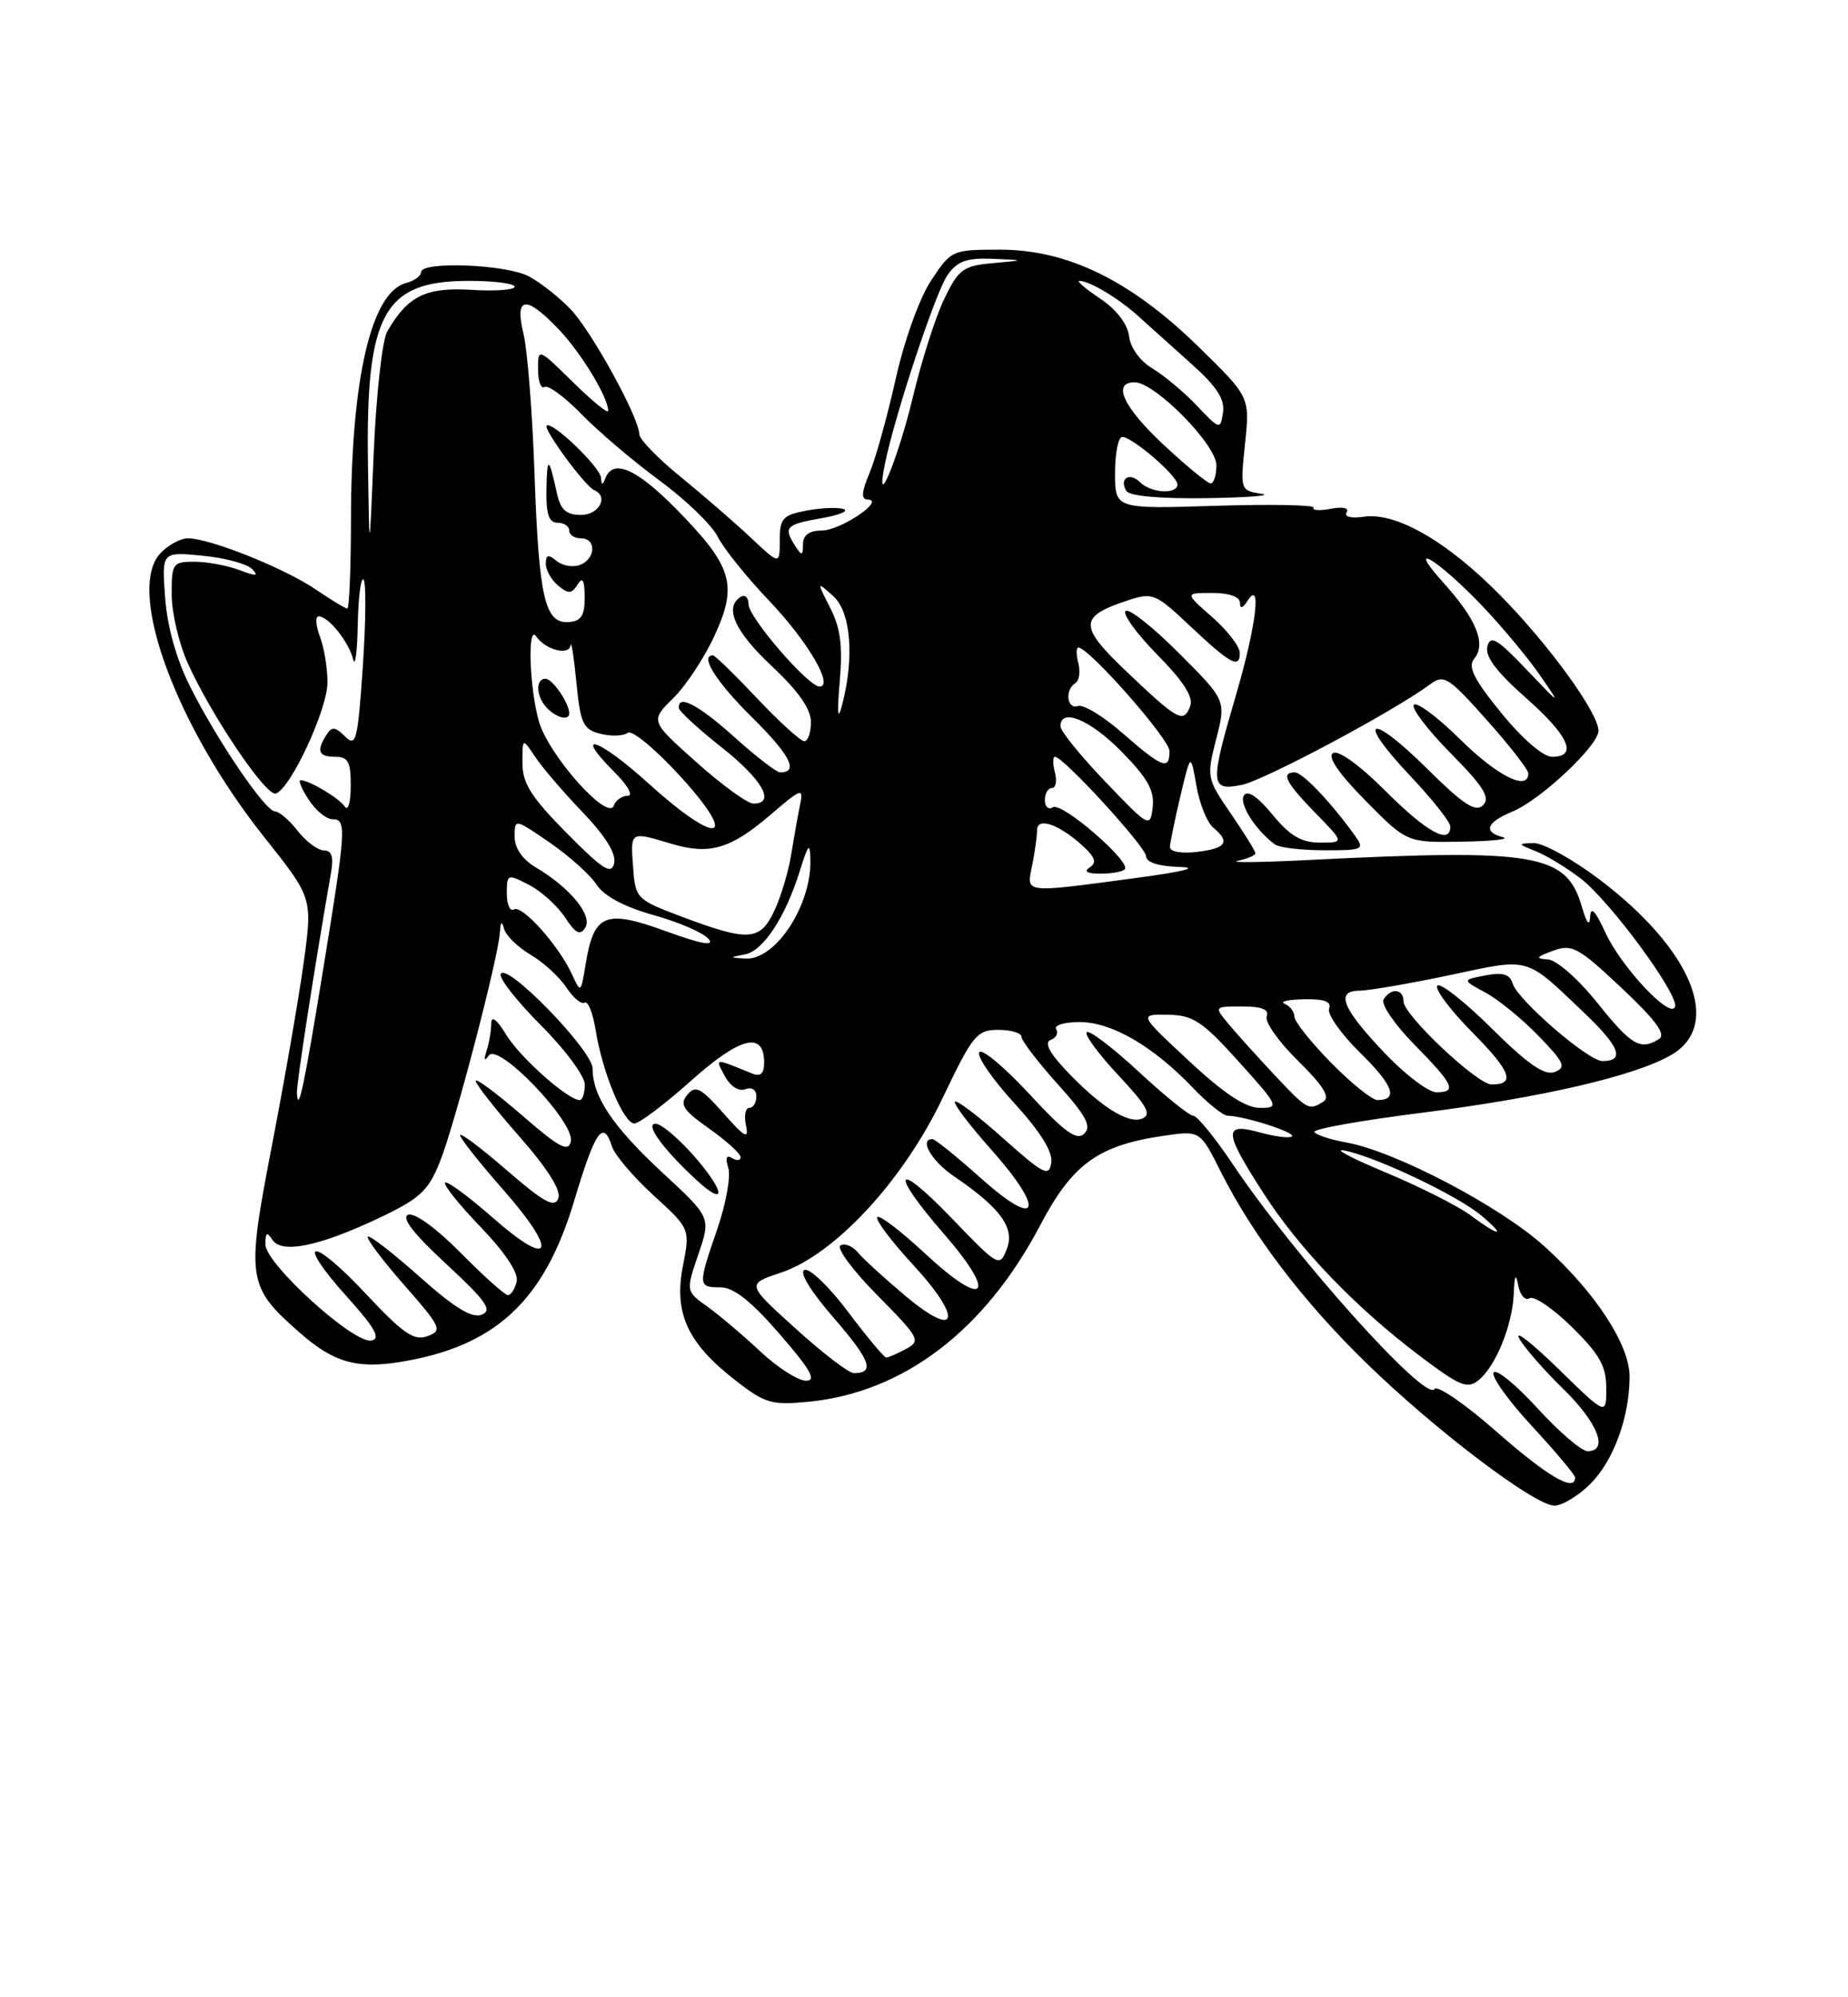 <?xml version="1.0" encoding="UTF-8" standalone="no"?>
<!DOCTYPE svg PUBLIC "-//W3C//DTD SVG 1.1//EN" "http://www.w3.org/Graphics/SVG/1.1/DTD/svg11.dtd" >
<svg xmlns="http://www.w3.org/2000/svg" xmlns:xlink="http://www.w3.org/1999/xlink" version="1.1" viewBox="0 0 237 256">
 <g >
 <path fill="currentColor"
d=" M 203.98 190.17 C 206.94 187.21 208.98 181.62 208.99 176.45 C 209.00 172.36 204.55 165.57 198.01 159.70 C 192.32 154.58 178.95 147.58 172.74 146.45 C 170.67 146.08 168.79 145.47 168.56 145.10 C 168.33 144.72 174.42 143.63 182.09 142.66 C 197.75 140.69 209.79 137.90 214.41 135.17 C 220.93 131.31 216.96 121.69 205.16 112.75 C 201.71 110.14 197.90 108.03 196.69 108.06 C 194.61 108.12 194.62 108.17 196.97 109.11 C 198.33 109.65 200.90 111.21 202.69 112.58 C 206.46 115.45 215.33 127.50 214.82 129.04 C 214.26 130.71 207.88 123.90 205.87 119.50 C 204.60 116.73 204.01 116.11 203.93 117.50 C 203.86 118.80 203.49 118.36 202.88 116.26 C 200.91 109.42 197.13 108.77 168.00 110.22 C 161.68 110.54 157.51 110.59 158.75 110.33 C 159.99 110.07 161.00 109.64 161.00 109.36 C 161.00 109.09 159.58 106.80 157.85 104.28 C 154.77 99.80 154.73 99.60 155.97 94.73 C 157.25 89.77 157.25 89.77 151.16 83.68 C 147.81 80.33 144.75 77.92 144.35 78.32 C 143.95 78.72 145.79 81.25 148.45 83.95 C 151.78 87.33 153.08 89.36 152.64 90.51 C 151.78 92.74 151.10 92.37 144.55 86.15 C 138.33 80.25 138.33 79.04 144.56 76.98 C 147.82 75.90 148.16 76.04 152.56 80.18 C 157.81 85.12 159.00 85.77 159.00 83.69 C 159.00 82.87 157.41 80.81 155.47 79.10 C 151.93 76.00 151.93 76.00 155.47 76.00 C 157.62 76.00 159.01 76.49 159.02 77.25 C 159.03 78.08 159.35 78.00 160.00 77.00 C 161.85 74.14 161.09 80.28 158.52 89.05 C 155.14 100.58 155.19 101.41 159.22 100.61 C 162.15 100.02 178.77 91.16 183.41 87.71 C 185.17 86.40 185.76 86.77 190.66 92.27 C 193.60 95.56 196.00 98.65 196.00 99.13 C 196.00 101.45 192.04 99.48 187.31 94.81 C 184.41 91.95 181.73 89.94 181.33 90.33 C 180.94 90.73 183.05 93.51 186.02 96.52 C 190.26 100.81 191.16 102.24 190.20 103.20 C 189.24 104.16 187.70 103.15 183.02 98.52 C 175.62 91.19 173.78 91.96 180.84 99.43 C 183.68 102.43 186.00 105.36 186.00 105.94 C 186.00 108.33 182.99 106.68 177.71 101.41 C 174.40 98.09 171.64 96.10 170.96 96.52 C 170.21 96.99 171.66 99.12 175.12 102.62 C 180.43 108.00 180.43 108.00 187.47 107.88 C 191.33 107.82 193.71 107.56 192.75 107.31 C 190.15 106.63 190.62 105.40 194.01 104.00 C 197.59 102.51 205.00 95.56 205.00 93.67 C 205.00 91.40 198.77 82.79 192.50 76.40 C 185.66 69.43 179.07 65.62 174.91 66.23 C 173.27 66.47 172.35 66.24 172.70 65.67 C 173.05 65.11 172.22 64.92 170.68 65.21 C 169.24 65.49 168.24 65.42 168.46 65.07 C 168.67 64.72 163.04 64.61 155.93 64.83 C 143.00 65.24 143.00 65.24 143.00 60.62 C 143.00 58.08 143.42 56.00 143.92 56.00 C 145.21 56.00 151.00 60.98 151.00 62.09 C 151.00 63.40 147.61 63.21 146.22 61.82 C 144.86 60.46 143.47 61.34 144.46 62.93 C 144.86 63.59 148.86 63.94 154.81 63.85 C 160.14 63.77 163.27 63.51 161.77 63.29 C 159.07 62.87 159.05 62.82 159.67 56.87 C 160.30 50.88 160.30 50.88 153.66 44.40 C 145.00 35.95 136.91 32.00 128.26 32.00 C 122.11 32.00 121.99 32.05 119.42 35.94 C 117.93 38.19 115.98 43.60 114.88 48.53 C 113.82 53.28 112.32 58.70 111.53 60.58 C 110.47 63.12 110.41 64.01 111.30 64.03 C 113.59 64.10 107.77 68.00 105.39 68.00 C 103.79 68.00 102.99 68.58 102.98 69.75 C 102.97 71.25 102.83 71.28 102.00 70.00 C 100.44 67.58 100.77 67.22 105.25 66.44 C 107.59 66.04 108.91 65.50 108.20 65.25 C 107.48 65.00 105.34 65.09 103.45 65.44 C 100.38 66.02 100.00 66.44 100.00 69.25 C 100.00 72.41 100.00 72.41 96.25 68.88 C 94.19 66.95 90.14 63.44 87.25 61.09 C 84.36 58.74 81.99 56.29 81.99 55.66 C 81.96 53.53 75.92 42.53 73.20 39.66 C 71.71 38.10 69.28 36.19 67.80 35.41 C 64.85 33.87 54.00 33.46 54.00 34.88 C 54.00 35.37 53.14 35.99 52.09 36.27 C 47.60 37.44 45.02 48.55 45.01 66.75 C 45.00 72.94 44.79 78.00 44.54 78.00 C 44.29 78.00 42.46 76.89 40.47 75.54 C 36.45 72.81 26.92 69.00 24.12 69.00 C 23.12 69.00 21.50 69.89 20.51 70.98 C 16.20 75.75 22.59 93.10 33.88 107.29 C 40.08 115.08 40.08 115.08 38.96 123.29 C 38.34 127.80 36.51 138.36 34.89 146.74 C 31.55 164.00 31.68 164.88 38.47 170.84 C 42.75 174.60 45.71 175.46 51.25 174.58 C 63.47 172.62 69.76 166.83 73.62 153.97 C 76.34 144.89 77.36 143.42 78.49 146.96 C 78.83 148.03 81.22 150.84 83.81 153.21 C 88.51 157.50 88.51 157.50 87.57 162.33 C 86.41 168.33 88.18 172.16 94.32 176.93 C 98.13 179.89 98.96 180.13 103.75 179.66 C 115.90 178.46 126.33 170.51 133.41 157.03 C 137.53 149.19 140.84 146.80 149.21 145.58 C 153.91 144.89 153.91 144.89 156.57 150.20 C 160.65 158.30 167.08 166.76 175.17 174.65 C 183.94 183.21 196.78 192.95 199.33 192.98 C 200.33 192.99 202.43 191.73 203.98 190.17 Z  M 173.81 107.17 C 170.80 102.95 167.06 99.00 166.06 99.00 C 164.23 99.00 164.88 100.29 168.70 104.21 C 172.41 108.00 172.41 108.00 169.28 108.00 C 166.90 108.00 165.43 107.14 163.19 104.41 C 161.26 102.07 159.98 101.22 159.52 101.97 C 158.87 103.02 161.03 106.42 163.50 108.23 C 164.05 108.64 166.89 108.98 169.81 108.98 C 174.76 109.00 175.03 108.88 173.81 107.17 Z  M 191.95 183.52 C 187.90 179.96 184.31 177.49 183.97 178.04 C 182.88 179.81 166.00 161.00 158.12 149.25 C 155.81 145.81 153.52 143.00 153.02 143.00 C 152.52 143.00 149.37 140.46 146.03 137.36 C 142.68 134.26 139.68 131.98 139.37 132.30 C 139.05 132.61 140.88 135.10 143.43 137.82 C 147.16 141.81 147.74 142.88 146.44 143.39 C 144.60 144.09 140.92 141.70 136.50 136.96 C 134.50 134.82 133.92 133.58 134.76 133.28 C 135.45 133.03 135.76 132.42 135.45 131.91 C 135.14 131.41 136.49 131.00 138.46 131.00 C 142.56 131.00 147.87 134.08 152.95 139.39 C 154.84 141.38 156.87 143.00 157.45 143.01 C 159.51 143.02 166.18 145.15 165.69 145.65 C 165.41 145.92 163.57 145.70 161.59 145.15 C 156.84 143.84 156.91 145.00 162.06 152.97 C 166.70 160.16 173.94 167.67 182.25 173.92 C 187.28 177.70 188.21 178.07 189.66 176.87 C 191.86 175.04 193.97 169.83 194.14 165.78 C 194.23 163.41 194.39 163.13 194.71 164.76 C 194.95 166.01 195.60 166.75 196.16 166.40 C 196.73 166.05 199.17 167.71 201.59 170.09 C 205.14 173.58 206.00 175.10 206.00 177.93 C 206.00 181.44 206.00 181.44 199.88 175.47 C 196.52 172.19 194.24 170.40 194.81 171.50 C 195.38 172.60 197.91 175.51 200.42 177.96 C 204.92 182.34 206.36 186.00 203.60 186.00 C 202.83 186.00 199.93 183.52 197.17 180.49 C 194.40 177.46 191.87 175.40 191.55 175.92 C 191.23 176.43 193.45 179.54 196.49 182.81 C 199.52 186.09 202.00 189.04 202.00 189.38 C 202.00 191.31 198.45 189.24 191.95 183.52 Z  M 97.50 173.21 C 95.30 171.15 92.25 168.57 90.73 167.48 C 87.95 165.49 87.95 165.49 89.56 160.77 C 91.17 156.05 91.17 156.05 85.03 150.37 C 78.60 144.42 76.00 140.55 76.00 136.96 C 76.00 134.62 64.79 123.12 64.21 124.87 C 64.02 125.44 66.37 128.41 69.43 131.48 C 72.49 134.54 75.00 137.93 75.00 139.02 C 75.00 140.11 74.70 141.00 74.34 141.00 C 72.84 141.00 66.69 135.54 64.92 132.63 C 63.72 130.66 63.01 130.12 63.00 131.17 C 63.00 132.09 62.73 133.66 62.41 134.67 C 62.01 135.88 62.11 136.09 62.69 135.28 C 63.92 133.59 73.71 143.83 73.21 146.28 C 72.91 147.73 71.75 147.12 66.92 142.93 C 63.66 140.11 61.00 138.13 61.00 138.54 C 61.00 138.95 63.52 142.15 66.60 145.66 C 70.26 149.82 71.99 152.58 71.60 153.61 C 71.12 154.86 69.75 154.11 65.00 150.00 C 61.70 147.14 59.00 145.11 59.00 145.50 C 59.00 145.88 61.51 149.06 64.59 152.55 C 71.66 160.61 70.81 162.76 63.20 156.08 C 60.09 153.35 57.34 151.33 57.08 151.58 C 56.83 151.84 58.88 154.40 61.64 157.27 C 64.79 160.55 66.52 163.15 66.26 164.25 C 66.04 165.21 65.53 166.00 65.14 166.00 C 64.75 166.00 62.02 163.56 59.08 160.58 C 55.97 157.43 53.16 155.39 52.35 155.70 C 51.42 156.05 53.02 158.12 57.24 162.02 C 62.38 166.78 63.19 167.95 61.77 168.51 C 60.53 169.00 58.28 167.63 53.81 163.64 C 50.38 160.59 47.39 158.28 47.17 158.50 C 46.94 158.73 49.04 161.52 51.83 164.70 C 56.59 170.12 56.78 170.54 54.82 171.26 C 53.10 171.90 51.71 170.94 46.90 165.81 C 39.89 158.33 37.73 158.68 44.50 166.21 C 48.11 170.22 48.87 171.58 47.63 171.82 C 45.38 172.27 34.05 162.00 34.04 159.50 C 34.03 157.97 34.24 157.83 34.91 158.88 C 36.09 160.74 40.85 159.78 48.60 156.12 C 53.87 153.62 54.92 152.65 56.43 148.88 C 58.32 144.15 63.92 122.74 64.11 119.50 C 64.20 118.11 64.36 117.98 64.65 119.06 C 64.88 119.91 66.42 121.41 68.06 122.38 C 69.70 123.35 71.76 125.23 72.63 126.56 C 73.50 127.89 74.56 128.77 74.98 128.51 C 75.41 128.25 76.04 129.84 76.39 132.03 C 77.26 137.48 79.97 144.00 81.36 144.00 C 81.99 143.99 85.27 141.52 88.66 138.49 C 94.96 132.87 98.00 132.13 98.00 136.21 C 98.00 137.59 97.54 138.03 96.50 137.61 C 91.49 135.58 91.70 135.56 92.96 137.93 C 93.66 139.23 94.75 139.93 95.58 139.61 C 96.41 139.29 97.00 139.67 97.00 140.53 C 97.00 141.34 96.59 142.00 96.09 142.00 C 95.60 142.00 95.40 143.01 95.67 144.25 C 96.06 146.09 95.52 145.80 92.76 142.67 C 89.86 139.40 89.19 139.06 88.14 140.33 C 87.12 141.56 87.59 142.29 90.94 144.65 C 93.15 146.22 94.97 147.86 94.98 148.31 C 94.99 148.75 94.50 148.81 93.89 148.43 C 93.16 147.98 93.00 148.41 93.40 149.69 C 93.74 150.76 93.11 154.26 92.01 157.47 C 89.48 164.81 89.49 165.00 92.40 165.00 C 94.09 165.00 96.34 166.78 100.00 171.00 C 103.98 175.60 104.77 176.99 103.35 176.97 C 102.33 176.96 99.70 175.27 97.50 173.21 Z  M 89.32 148.53 C 87.22 146.08 84.86 144.05 84.08 144.03 C 82.64 144.00 85.05 147.31 89.32 151.25 C 93.07 154.70 93.06 152.91 89.32 148.53 Z  M 102.04 170.29 C 95.73 164.59 95.73 164.59 100.12 163.13 C 107.02 160.84 115.83 151.34 120.89 140.73 C 124.75 132.65 125.28 132.00 128.03 132.00 C 129.66 132.00 131.00 132.40 131.00 132.89 C 131.00 133.38 133.09 136.11 135.64 138.95 C 139.30 143.01 140.02 144.37 139.05 145.31 C 138.09 146.24 136.55 145.13 132.00 140.21 C 128.79 136.75 125.91 134.34 125.58 134.87 C 125.26 135.40 127.27 138.33 130.07 141.38 C 133.45 145.09 135.04 147.64 134.82 149.03 C 134.54 150.88 133.85 150.53 128.70 145.94 C 125.52 143.09 122.71 140.96 122.47 141.20 C 122.23 141.44 124.31 144.19 127.09 147.31 C 134.12 155.20 133.28 157.70 125.84 151.05 C 122.73 148.27 119.91 146.00 119.59 146.00 C 117.83 146.00 119.45 148.80 122.36 150.78 C 128.33 154.84 130.17 157.38 129.12 160.09 C 128.20 162.45 128.05 162.37 122.09 156.18 C 114.70 148.50 113.99 150.03 121.13 158.24 C 128.02 166.17 126.33 167.83 118.65 160.68 C 115.49 157.74 112.72 155.64 112.50 156.01 C 112.27 156.38 114.32 159.10 117.06 162.07 C 123.53 169.06 122.91 171.79 116.14 166.12 C 113.48 163.89 110.73 161.38 110.03 160.54 C 109.34 159.71 108.33 159.30 107.79 159.63 C 107.24 159.97 109.37 162.84 112.52 166.02 C 117.93 171.49 118.13 171.86 116.19 172.90 C 115.06 173.51 113.92 174.00 113.65 174.00 C 113.39 174.00 111.20 171.38 108.79 168.18 C 106.39 164.98 103.87 162.54 103.19 162.77 C 102.44 163.02 103.91 165.44 106.95 168.95 C 111.66 174.38 112.24 176.00 109.50 176.00 C 108.86 176.00 105.50 173.43 102.04 170.29 Z  M 188.58 155.76 C 186.98 154.57 182.03 152.08 177.58 150.22 C 173.14 148.37 170.85 147.14 172.50 147.48 C 176.65 148.35 186.98 153.27 190.00 155.82 C 193.27 158.58 192.32 158.54 188.58 155.76 Z  M 152.50 136.00 C 146.05 130.00 146.05 130.00 149.78 130.06 C 153.02 130.12 154.19 130.89 158.85 136.06 C 164.01 141.78 164.11 142.00 161.58 142.00 C 159.75 142.00 156.99 140.18 152.50 136.00 Z  M 163.42 137.75 C 161.23 135.41 158.59 132.49 157.56 131.25 C 155.69 129.00 155.69 129.00 159.31 129.00 C 161.84 129.00 162.79 129.39 162.45 130.27 C 162.18 130.97 163.99 133.54 166.47 135.97 C 169.66 139.10 170.62 140.63 169.74 141.18 C 167.85 142.38 167.70 142.30 163.42 137.75 Z  M 38.08 140.11 C 38.01 138.97 40.29 124.25 42.47 111.75 C 42.81 109.83 42.53 109.00 41.55 109.00 C 40.78 109.00 39.26 107.88 38.18 106.50 C 37.10 105.12 35.79 104.00 35.27 104.00 C 34.03 104.00 27.85 94.92 24.38 88.00 C 22.63 84.53 21.45 80.33 21.18 76.61 C 20.74 70.72 20.74 70.72 25.93 71.22 C 28.78 71.49 31.65 72.26 32.31 72.92 C 33.24 73.86 32.88 73.89 30.68 73.06 C 29.14 72.48 26.55 72.00 24.93 72.00 C 22.15 72.00 22.00 72.21 22.02 76.25 C 22.03 78.59 22.96 82.53 24.08 85.00 C 27.14 91.79 34.14 102.12 35.38 101.71 C 37.28 101.07 42.00 90.92 42.00 87.45 C 42.00 85.62 41.56 82.98 41.02 81.57 C 40.49 80.15 40.42 79.00 40.87 79.00 C 42.12 79.00 44.73 82.26 45.28 84.50 C 45.55 85.60 45.82 83.61 45.88 80.08 C 45.95 76.55 46.28 73.95 46.62 74.29 C 46.96 74.63 46.92 79.65 46.53 85.43 C 45.88 94.94 45.66 95.80 44.26 94.40 C 43.00 93.14 42.55 93.10 41.87 94.18 C 40.55 96.26 40.84 97.00 43.00 97.00 C 44.65 97.00 45.00 97.66 44.98 100.75 C 44.98 102.81 44.64 104.00 44.23 103.40 C 43.50 102.30 39.65 100.00 38.54 100.00 C 38.22 100.00 38.69 101.12 39.59 102.50 C 40.49 103.88 41.85 105.00 42.62 105.00 C 44.47 105.00 44.40 106.10 41.48 124.03 C 39.00 139.24 38.24 142.87 38.08 140.11 Z  M 170.71 136.22 C 168.12 133.58 166.00 130.92 166.00 130.30 C 166.00 129.68 165.44 128.94 164.75 128.66 C 164.06 128.38 165.17 128.12 167.22 128.08 C 169.84 128.02 170.79 128.38 170.45 129.27 C 170.18 129.97 171.97 132.52 174.44 134.94 C 178.69 139.11 179.38 141.00 176.65 141.00 C 175.98 141.00 173.30 138.85 170.71 136.22 Z  M 177.85 135.25 C 172.20 129.38 171.18 127.01 174.28 126.98 C 175.50 126.98 180.73 126.08 185.90 124.99 C 196.39 122.77 195.48 122.51 203.21 129.86 C 207.74 134.17 208.42 136.00 205.50 136.00 C 203.70 136.00 194.65 128.19 194.00 126.08 C 193.63 124.86 192.74 124.59 190.50 125.02 C 187.50 125.60 187.50 125.60 190.50 127.22 C 192.15 128.11 195.22 130.61 197.32 132.78 C 200.62 136.19 200.90 136.82 199.39 137.40 C 198.10 137.90 195.97 136.43 191.34 131.85 C 187.88 128.42 184.73 125.94 184.34 126.33 C 183.94 126.73 185.96 129.43 188.83 132.33 C 193.79 137.35 194.40 139.00 191.29 139.00 C 189.45 139.00 180.00 130.09 180.00 128.36 C 180.00 126.73 178.39 126.56 177.44 128.10 C 177.07 128.70 178.84 131.30 181.38 133.88 C 186.44 139.02 186.90 140.00 184.21 140.00 C 183.23 140.00 180.37 137.86 177.85 135.25 Z  M 204.86 128.55 C 202.40 125.47 199.63 123.04 198.50 122.97 C 196.87 122.87 196.99 122.66 199.17 121.86 C 201.61 120.97 202.40 121.40 207.95 126.62 C 212.32 130.72 213.69 132.58 212.78 133.16 C 210.38 134.68 209.23 134.00 204.86 128.55 Z  M 73.37 124.91 C 71.69 121.23 66.95 115.92 65.91 116.56 C 65.41 116.87 65.00 115.95 65.00 114.53 C 65.00 112.01 65.07 111.99 67.85 113.42 C 69.42 114.23 71.49 116.11 72.46 117.58 C 73.82 119.66 74.41 119.95 75.06 118.90 C 76.03 117.34 73.11 113.78 68.75 111.20 C 67.00 110.16 66.00 108.72 66.00 107.24 C 66.00 104.91 66.01 104.91 70.52 108.01 C 73.00 109.72 75.70 112.14 76.52 113.40 C 77.49 114.87 80.09 116.25 83.85 117.30 C 87.06 118.19 90.22 119.56 90.87 120.35 C 91.68 121.32 89.92 121.00 85.36 119.34 C 77.60 116.52 76.15 117.13 75.10 123.62 C 74.50 127.29 74.47 127.32 73.37 124.91 Z  M 95.56 122.32 C 97.91 121.85 100.72 117.56 102.59 111.58 C 103.66 108.16 103.88 107.93 103.93 110.18 C 104.08 116.06 99.43 123.12 95.58 122.86 C 93.50 122.73 93.50 122.73 95.56 122.32 Z  M 87.50 117.52 C 81.61 115.30 81.49 115.19 81.19 111.13 C 80.85 106.52 80.79 106.56 86.04 108.13 C 91.00 109.62 93.66 108.84 98.83 104.42 C 102.79 101.02 103.06 100.93 102.61 103.13 C 102.34 104.43 101.83 107.30 101.47 109.50 C 101.12 111.70 100.15 114.96 99.30 116.75 C 97.48 120.61 96.01 120.71 87.50 117.52 Z  M 132.38 110.88 C 132.72 109.16 133.00 107.15 133.00 106.41 C 133.00 104.69 135.73 105.61 138.76 108.33 C 140.45 109.86 140.70 110.57 139.76 111.17 C 138.94 111.69 139.40 111.97 141.08 111.98 C 142.50 111.99 143.92 111.74 144.24 111.43 C 145.15 110.52 136.19 102.76 135.04 103.47 C 134.47 103.83 134.00 103.42 134.00 102.56 C 134.00 101.70 134.41 101.00 134.91 101.00 C 135.40 101.00 135.58 100.10 135.29 99.00 C 135.00 97.90 135.01 97.00 135.30 97.00 C 136.38 97.00 146.96 108.55 146.98 109.75 C 146.99 110.53 148.59 111.04 151.25 111.12 C 153.92 111.19 151.78 111.72 145.50 112.56 C 131.06 114.48 131.64 114.55 132.38 110.88 Z  M 72.67 106.77 C 68.12 102.17 67.00 100.40 67.00 97.80 C 67.00 94.55 67.00 94.55 68.65 97.03 C 69.55 98.39 72.30 101.58 74.74 104.13 C 77.64 107.15 79.04 109.42 78.77 110.63 C 78.42 112.17 77.34 111.49 72.67 106.77 Z  M 150.04 108.55 C 150.07 107.97 150.67 105.03 151.39 102.00 C 152.70 96.50 152.70 96.50 153.43 100.69 C 153.83 103.00 154.80 105.42 155.58 106.06 C 157.82 107.93 157.27 108.75 153.50 109.19 C 151.45 109.43 150.02 109.16 150.04 108.55 Z  M 83.13 100.38 C 76.75 94.61 73.33 93.49 78.80 98.96 C 80.50 100.65 81.25 102.00 80.51 102.00 C 79.77 102.00 78.97 102.56 78.72 103.25 C 77.97 105.36 70.30 96.73 69.10 92.43 C 67.88 88.03 67.63 79.91 68.77 81.57 C 69.94 83.29 72.98 84.08 73.17 82.72 C 73.26 82.05 73.60 84.18 73.92 87.46 C 74.44 92.76 74.78 93.49 77.00 94.05 C 78.38 94.40 79.95 94.35 80.50 93.93 C 81.06 93.52 84.06 96.01 87.33 99.59 C 94.91 107.93 92.06 108.46 83.13 100.38 Z  M 73.00 91.43 C 73.00 90.13 70.86 87.00 69.96 87.00 C 68.61 87.00 68.76 89.36 70.20 90.80 C 71.45 92.05 73.00 92.40 73.00 91.43 Z  M 141.75 100.19 C 138.59 96.89 136.00 93.70 136.00 93.09 C 136.00 90.66 139.83 92.25 143.87 96.37 C 147.18 99.74 148.08 101.36 147.83 103.46 C 147.51 106.13 147.38 106.07 141.75 100.19 Z  M 89.32 97.70 C 83.38 92.41 83.38 92.41 86.34 89.49 C 87.97 87.89 90.37 84.25 91.67 81.40 C 94.64 74.92 93.93 72.57 86.73 65.25 C 81.66 60.10 78.66 58.77 77.66 61.25 C 77.26 62.24 77.14 62.24 77.08 61.24 C 76.99 59.88 70.76 53.90 70.11 54.56 C 69.65 55.01 75.05 62.35 76.21 62.83 C 78.10 63.63 76.83 66.00 74.52 66.00 C 72.63 66.00 71.89 65.35 71.43 63.25 C 70.38 58.47 70.16 58.39 70.08 62.75 C 70.02 65.90 70.39 67.00 71.50 67.00 C 72.33 67.00 73.00 67.45 73.00 68.00 C 73.00 68.55 73.67 69.00 74.50 69.00 C 76.51 69.00 76.42 71.63 74.37 72.41 C 73.48 72.75 72.13 72.52 71.37 71.89 C 70.31 71.01 70.00 71.10 70.00 72.26 C 70.00 73.08 70.71 74.34 71.58 75.06 C 72.88 76.15 73.31 76.13 74.06 74.94 C 74.72 73.89 74.97 74.33 74.98 76.54 C 75.00 78.89 74.54 79.61 72.95 79.73 C 69.88 79.96 69.11 76.67 68.55 60.76 C 68.28 52.92 67.64 44.81 67.13 42.75 C 65.96 37.96 67.46 37.79 71.69 42.25 C 74.57 45.29 78.00 50.94 78.00 52.66 C 78.00 53.08 75.97 51.43 73.50 49.00 C 69.00 44.58 69.00 44.58 69.00 47.35 C 69.00 48.87 69.38 49.89 69.84 49.60 C 70.30 49.32 72.44 50.89 74.59 53.10 C 76.74 55.31 81.25 59.14 84.61 61.61 C 87.97 64.08 91.32 67.32 92.05 68.80 C 92.79 70.29 95.75 73.97 98.64 77.00 C 103.57 82.17 107.00 88.00 105.10 88.00 C 103.66 88.00 96.00 79.14 96.00 77.46 C 96.00 76.59 95.55 76.16 95.00 76.50 C 92.83 77.84 94.23 80.94 99.00 85.40 C 102.38 88.56 104.00 90.88 104.00 92.54 C 104.00 93.89 103.62 95.00 103.15 95.00 C 102.67 95.00 99.95 92.53 97.09 89.50 C 94.23 86.47 91.69 84.00 91.44 84.00 C 89.70 84.00 91.84 87.39 96.45 91.95 C 101.35 96.79 102.48 99.00 100.05 99.00 C 99.59 99.00 96.96 96.97 94.21 94.50 C 89.57 90.33 86.92 88.94 87.06 90.75 C 87.09 91.16 89.56 93.43 92.56 95.80 C 97.78 99.92 99.52 103.00 96.63 103.00 C 95.87 103.00 92.58 100.62 89.32 97.70 Z  M 144.00 94.00 C 141.53 91.83 138.94 90.25 138.25 90.49 C 136.83 91.00 136.52 88.41 137.91 87.56 C 138.40 87.25 138.58 86.10 138.29 85.00 C 138.00 83.90 138.01 83.00 138.30 83.00 C 139.65 83.00 149.96 94.70 149.98 96.25 C 150.01 98.78 149.04 98.41 144.00 94.00 Z  M 192.53 91.38 C 189.01 87.06 188.21 85.45 189.06 84.43 C 190.63 82.54 189.37 79.41 185.15 74.73 C 180.08 69.11 184.35 71.64 190.10 77.67 C 192.63 80.33 195.95 84.30 197.46 86.50 C 200.23 90.50 200.23 90.50 195.72 85.77 C 192.00 81.87 191.14 81.36 190.75 82.86 C 190.42 84.12 191.91 86.11 195.64 89.40 C 201.20 94.30 202.41 97.00 199.05 97.00 C 197.90 97.00 195.25 94.71 192.53 91.38 Z  M 107.69 87.41 C 108.09 82.79 107.80 80.51 106.47 77.91 C 104.73 74.50 104.73 74.50 106.86 76.40 C 109.14 78.44 109.60 84.35 107.96 90.50 C 107.44 92.46 107.34 91.39 107.69 87.41 Z  M 47.19 59.50 C 46.90 40.16 49.20 36.00 60.13 36.00 C 63.36 36.00 66.00 36.34 66.00 36.75 C 66.00 37.16 63.50 37.34 60.44 37.15 C 54.60 36.79 52.27 37.95 49.66 42.49 C 49.02 43.59 48.25 50.58 47.93 58.00 C 47.37 71.50 47.37 71.50 47.19 59.50 Z  M 113.48 59.50 C 114.74 53.26 119.99 37.41 121.52 35.25 C 122.78 33.46 123.98 33.04 127.31 33.17 C 131.50 33.35 131.50 33.35 127.31 33.73 C 123.52 34.07 122.93 34.51 121.10 38.30 C 119.99 40.61 118.20 46.18 117.13 50.67 C 115.21 58.72 112.14 66.16 113.48 59.50 Z  M 149.25 57.03 C 144.05 52.18 142.58 49.00 145.52 49.00 C 148.11 49.00 156.00 57.00 156.00 59.63 C 156.00 60.93 155.66 61.98 155.25 61.96 C 154.84 61.94 152.14 59.72 149.25 57.03 Z  M 153.50 52.00 C 151.85 50.26 149.28 48.12 147.80 47.23 C 146.22 46.29 144.97 44.58 144.80 43.10 C 144.61 41.53 143.20 39.69 141.10 38.28 C 139.23 37.03 138.03 36.00 138.42 36.00 C 139.72 36.00 143.47 38.24 146.00 40.54 C 147.38 41.78 150.46 44.55 152.85 46.69 C 156.04 49.54 157.10 51.18 156.85 52.86 C 156.51 55.11 156.44 55.10 153.50 52.00 Z "/>
</g>
</svg>